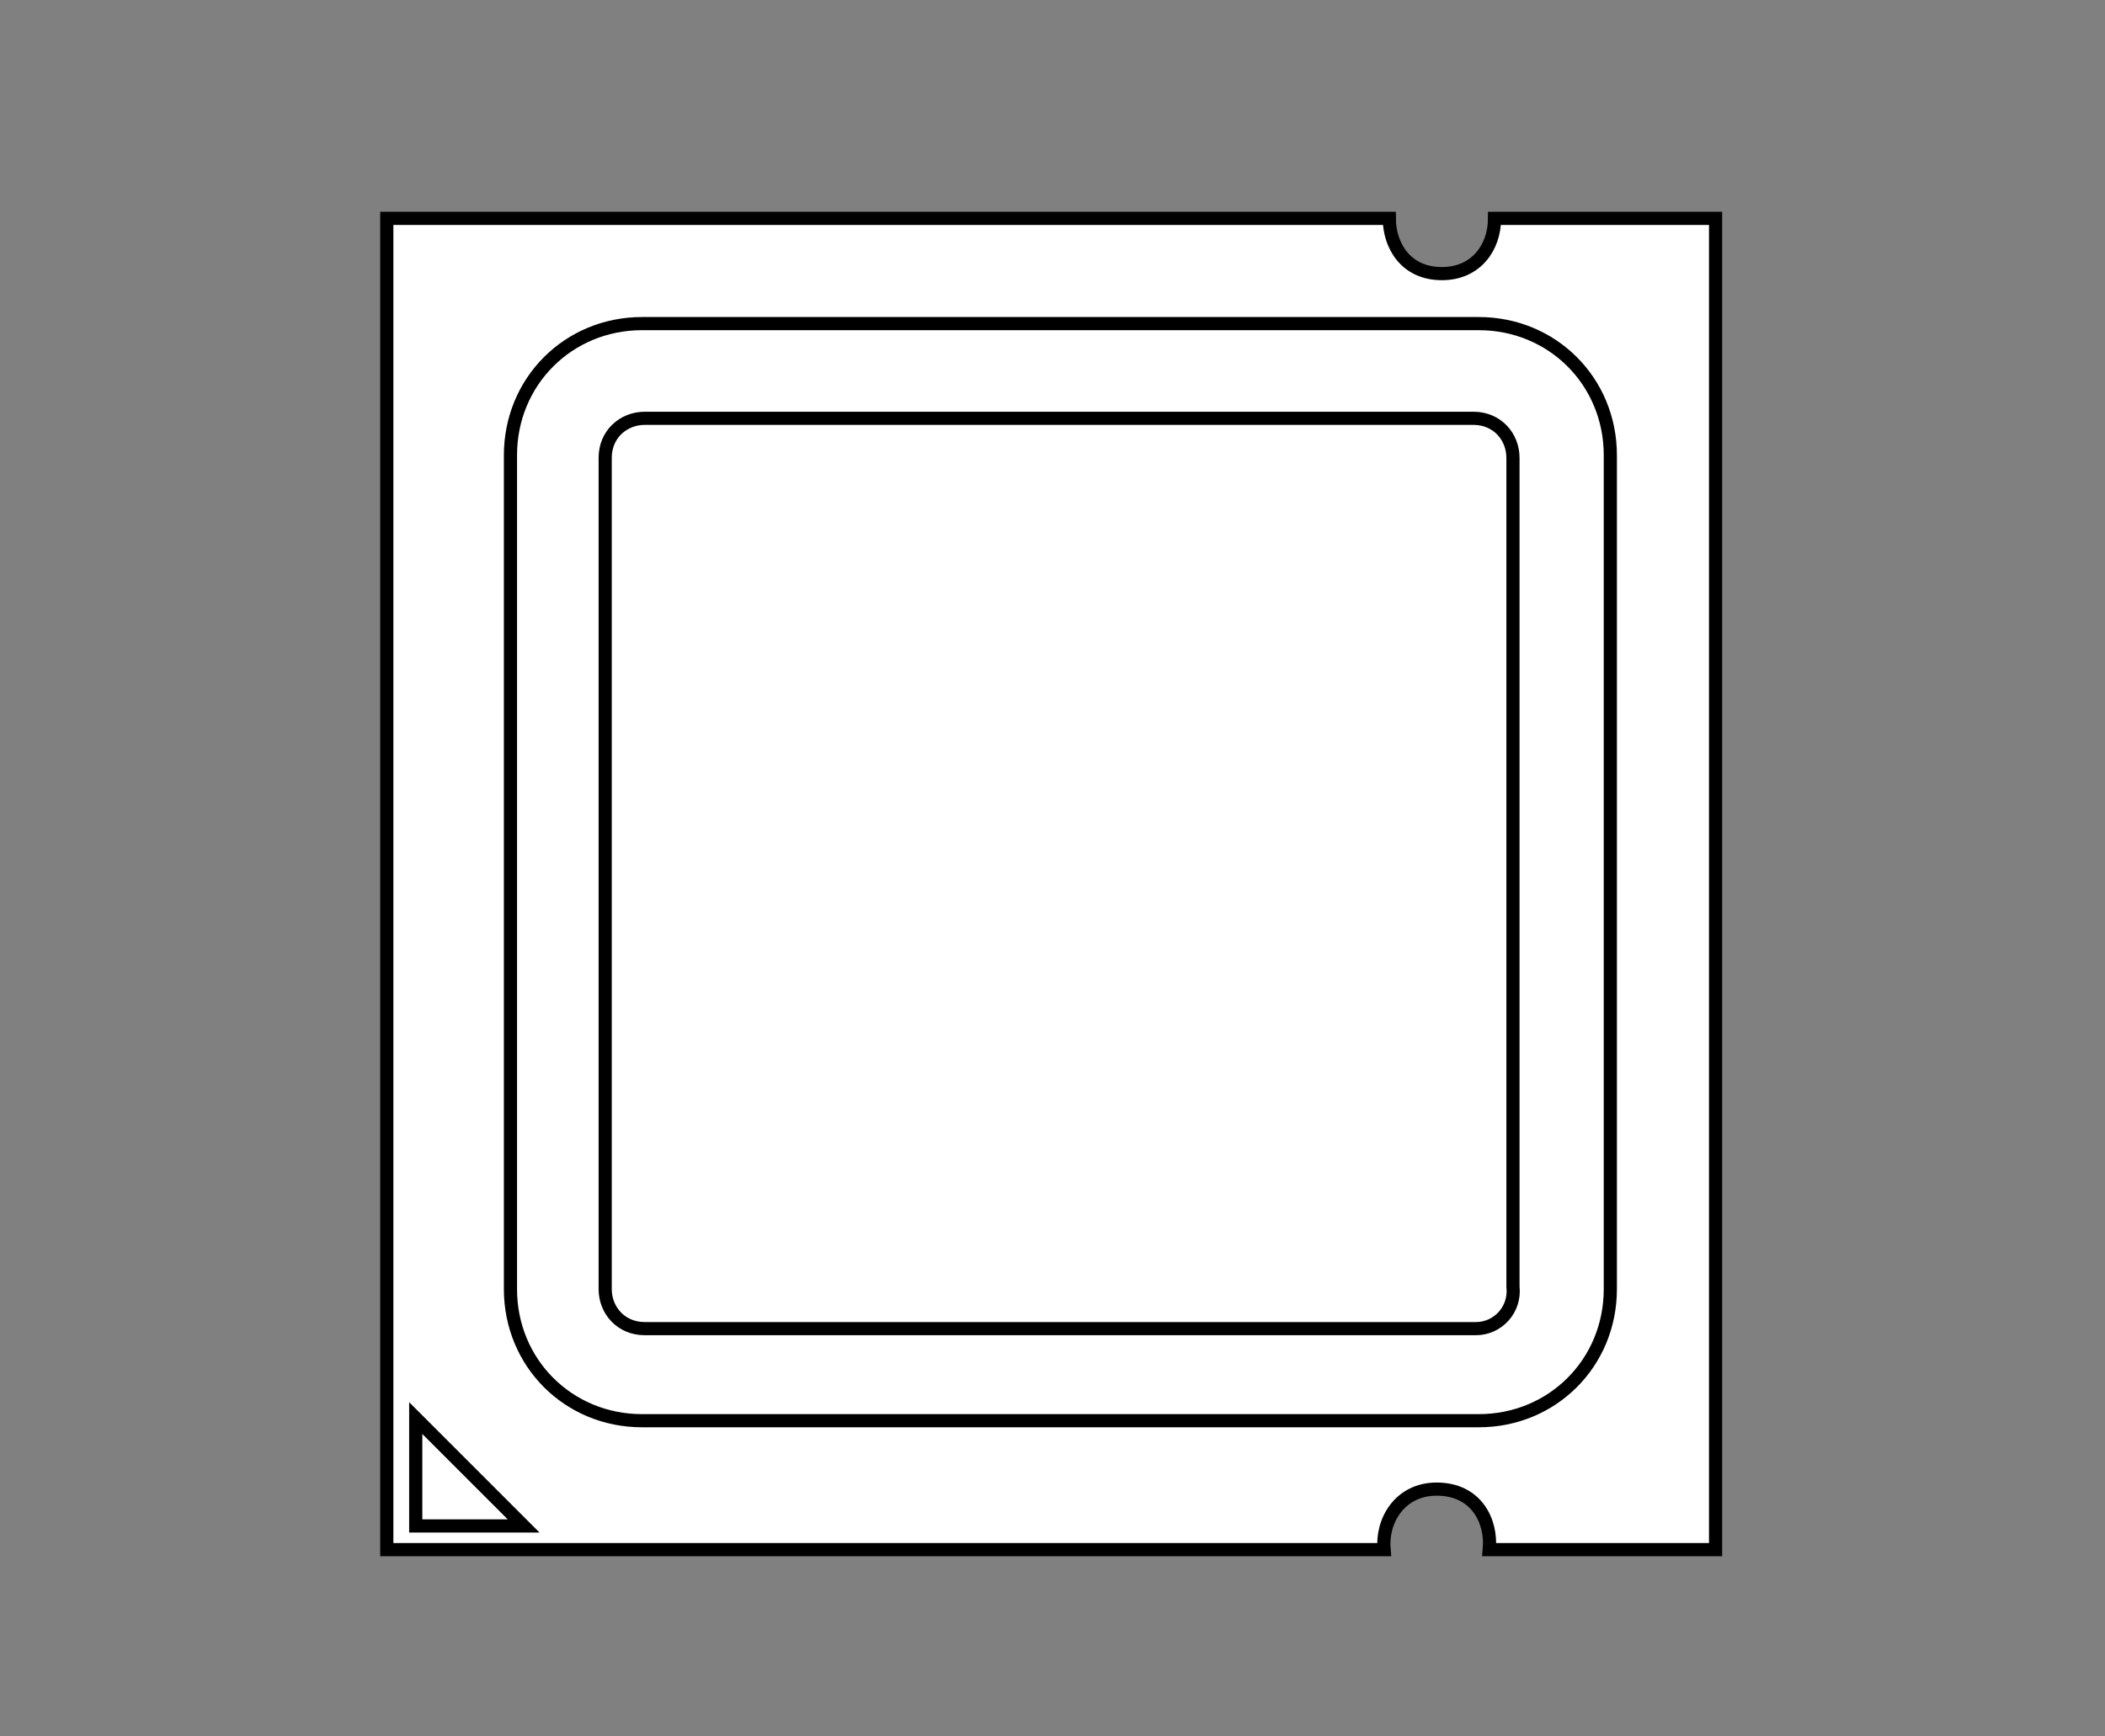 <?xml version="1.0" encoding="utf-8"?>
<!-- Generator: Adobe Illustrator 18.1.1, SVG Export Plug-In . SVG Version: 6.00 Build 0)  -->
<svg version="1.1" id="Layer_1" xmlns="http://www.w3.org/2000/svg" xmlns:xlink="http://www.w3.org/1999/xlink" x="0px" y="0px"
	 viewBox="0 0 80 66" enable-background="new 0 0 80 66" xml:space="preserve">
<rect x="0" y="0" width="80" height="66" fill="#808080" stroke="none"/>
<rect fill="none" width="80" height="66"/>
<g>
	<path fill="#FFFFFF" stroke="#000000" stroke-width="0.5" stroke-miterlimit="10" d="M56.8,8.3c0,1.1-0.7,2.1-2,2.1
		c-1.4,0-2-1.1-2-2.1H14.7v50.6h37.9c-0.1-1.1,0.6-2.3,2-2.3c1.5,0,2.1,1.2,2,2.3h8.6V8.3H56.8z"/>
	<path fill="#FFFFFF" stroke="#000000" stroke-width="0.5" stroke-miterlimit="10" d="M56.2,54H24.4c-2.8,0-5-2.2-5-5V17.3
		c0-2.8,2.2-5,5-5h31.8c2.8,0,5,2.2,5,5V49C61.2,51.8,59,54,56.2,54z"/>
	<path fill="#FFFFFF" stroke="#000000" stroke-width="0.5" stroke-miterlimit="10" d="M56.1,50.5H24.5c-0.9,0-1.5-0.7-1.5-1.5V17.4
		c0-0.9,0.7-1.5,1.5-1.5h31.5c0.9,0,1.5,0.7,1.5,1.5v31.5C57.6,49.8,56.9,50.5,56.1,50.5z"/>
	<g>
		<polygon fill="#FFFFFF" stroke="#000000" stroke-width="0.5" stroke-miterlimit="10" points="19.9,58 15.8,53.9 15.8,58 		"/>
	</g>
</g>
</svg>
